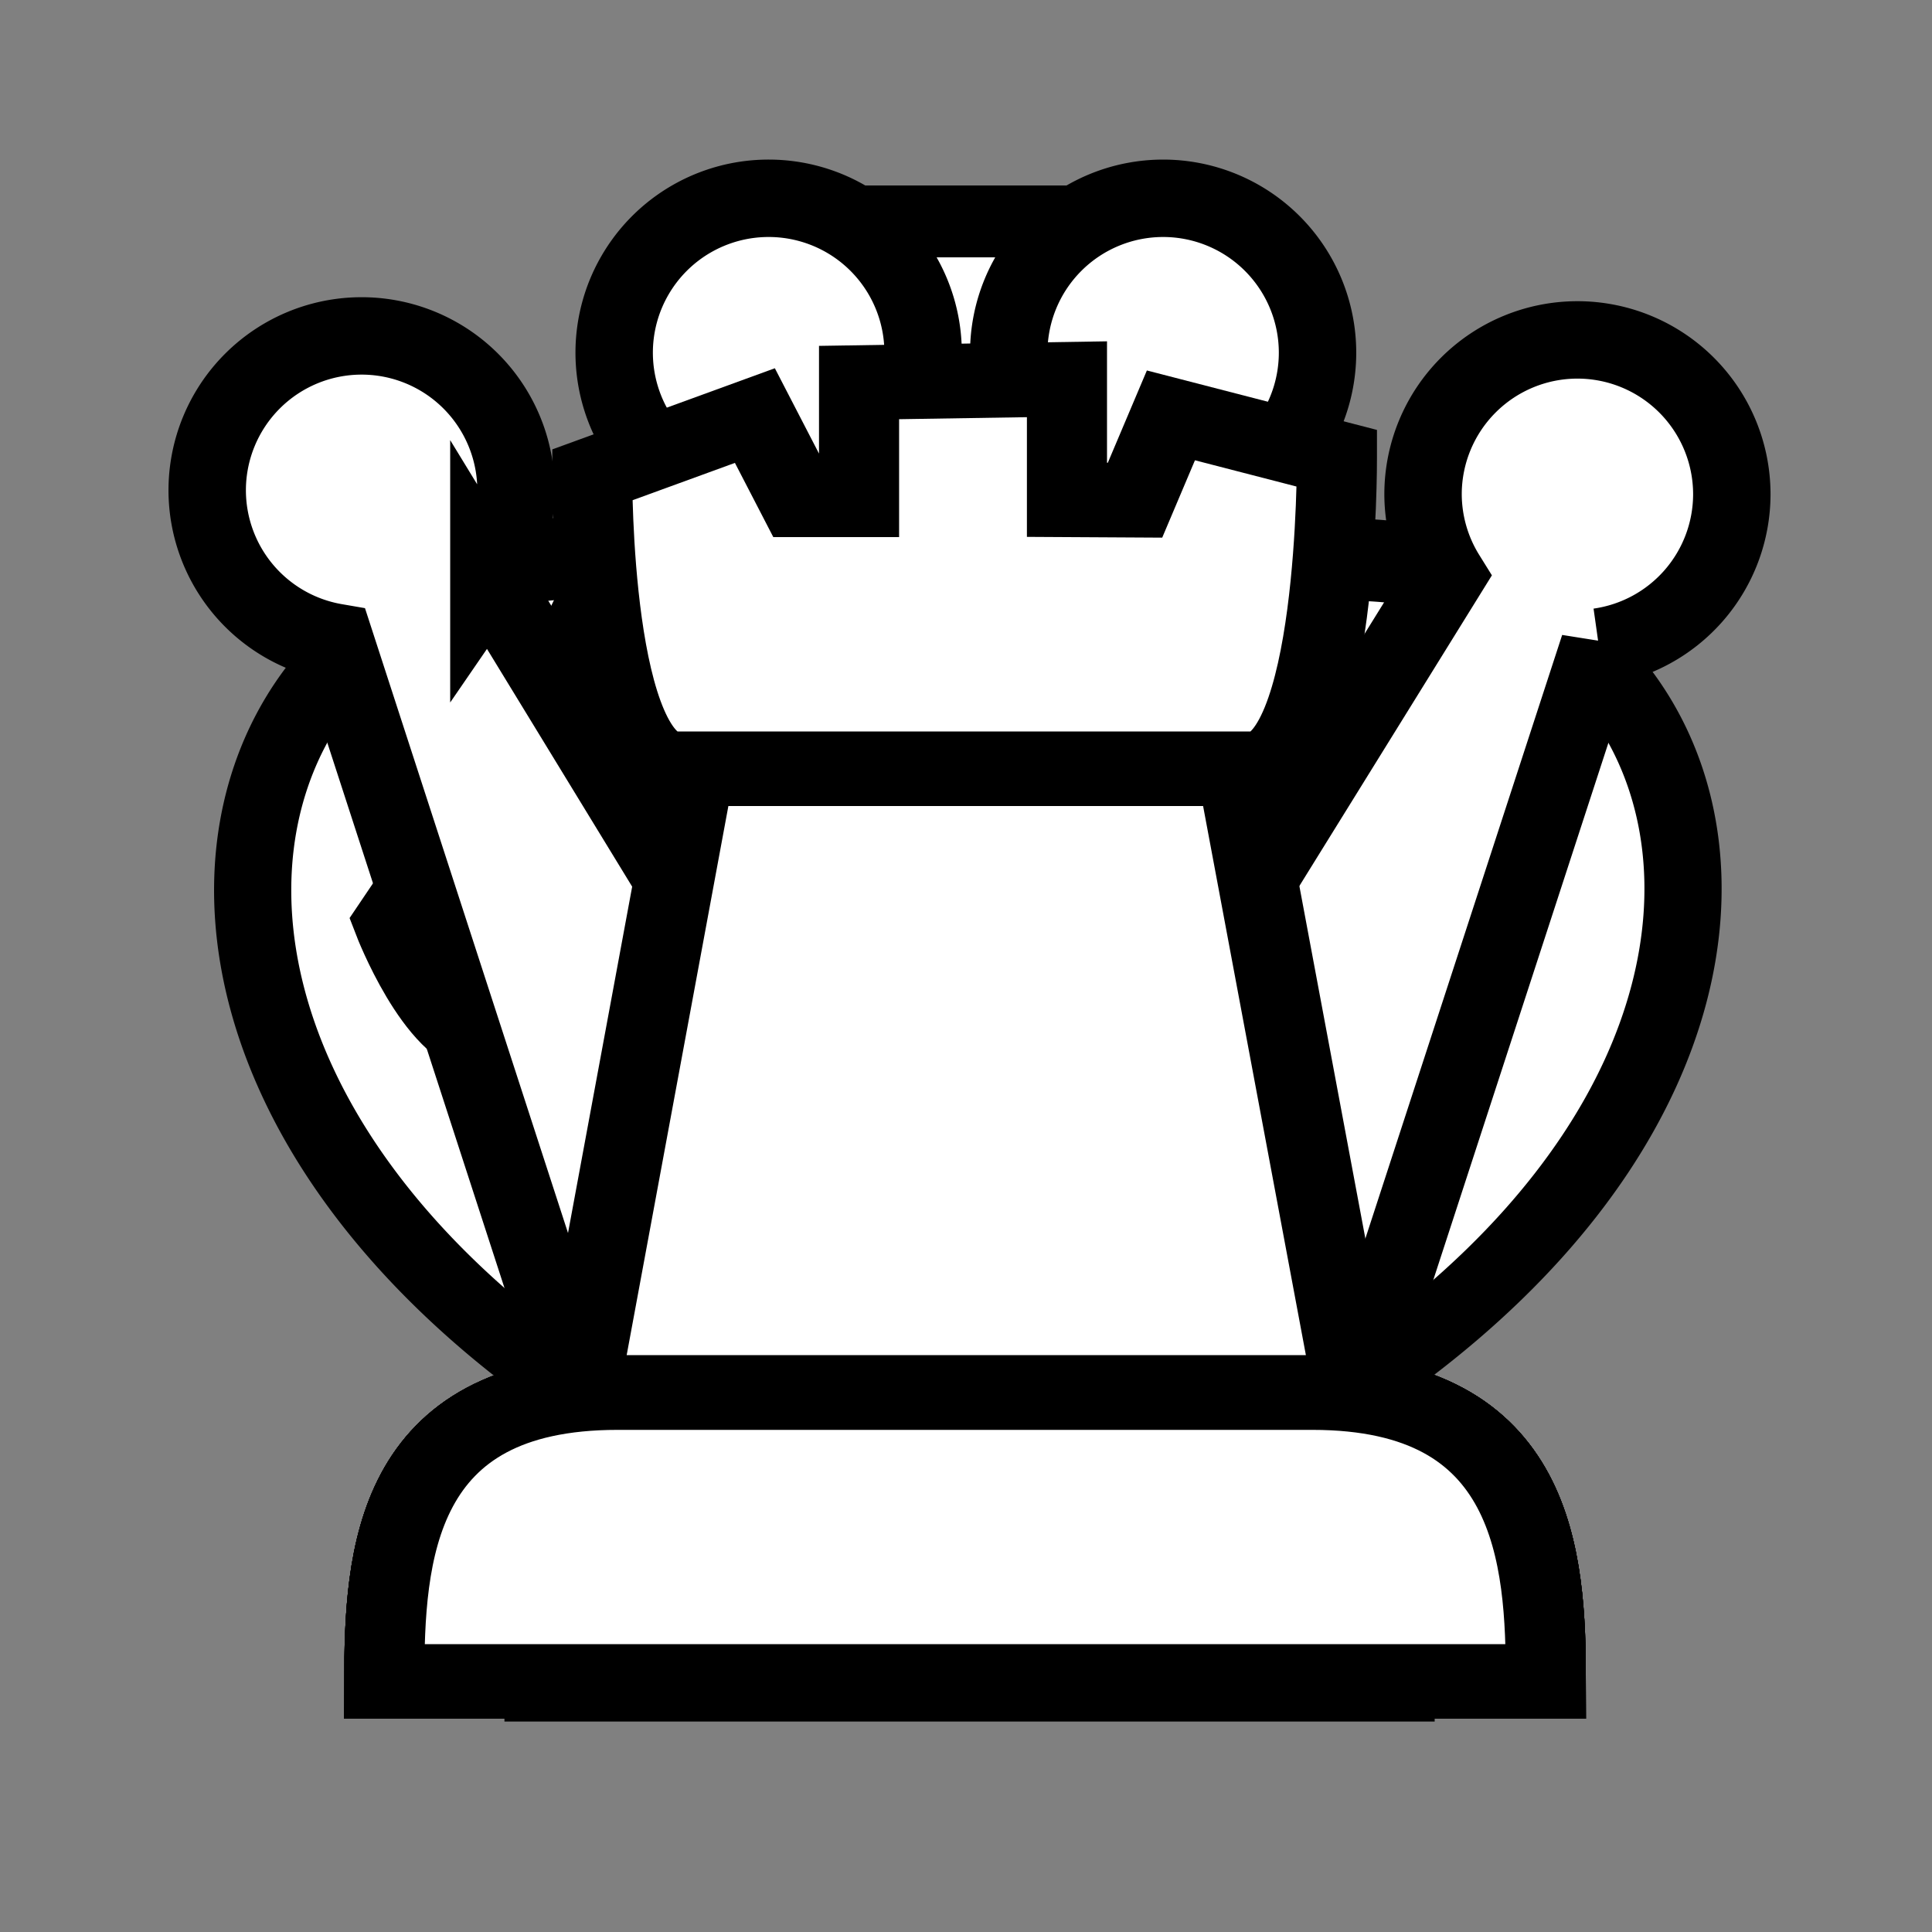 <svg xmlns:ns0="http://www.inkscape.org/namespaces/inkscape" xmlns:ns1="http://sodipodi.sourceforge.net/DTD/sodipodi-0.dtd" xmlns="http://www.w3.org/2000/svg" width="40" height="40" viewbox="0.0 0.0 10.0 10.0">
  <rect width="100%" height="100%" fill="#808080" stroke="none"/>
  <g id="bb" transform="scale(4.0 4.0)">
    <g style="fill:#fff;fill-opacity:1">
      <g style="fill:#fff;fill-opacity:1;stroke-width:.097;stroke-miterlimit:4;stroke-dasharray:none">
        <path d="M6.542 294.178c1.078 0 1.125.858 1.125 1.495H2.069c0-.65.046-1.495 1.124-1.495z" style="fill:#000002;fill-opacity:1;stroke:none;stroke-width:.386;stroke-linecap:butt;stroke-linejoin:miter;stroke-miterlimit:4;stroke-dasharray:none;stroke-opacity:1" transform="matrix(1.074 0 0 1 -.233 -286.97)" />
        <path d="M6.552 293.804c.202-.274 1.198-2.07-.75-3.903 0 0-.783 1.02-.913 2.526h-.477c-.009-1.383 1.01-2.815 1.01-2.815.82-1.555-1.874-1.56-1.13 0-2.275 1.882-1.262 3.953-1.095 4.192z" style="fill:#000002;fill-opacity:1;stroke:none;stroke-width:.374;stroke-linecap:butt;stroke-linejoin:miter;stroke-miterlimit:4;stroke-dasharray:none;stroke-opacity:1" transform="matrix(1.074 0 0 1 -.233 -286.97)" />
      </g>
    </g>
  </g>
  <g id="bk" transform="scale(4.0 4.0)">
    <g style="fill:#fff;fill-opacity:1">
      <g style="fill:#fff;fill-opacity:1;stroke-width:.097;stroke-miterlimit:4;stroke-dasharray:none">
        <path d="M6.542 294.178c1.078 0 1.125.858 1.125 1.495H2.069c0-.65.046-1.495 1.124-1.495z" style="fill:#000;fill-opacity:1;stroke:none;stroke-width:.386;stroke-linecap:butt;stroke-linejoin:miter;stroke-miterlimit:4;stroke-dasharray:none;stroke-opacity:1" transform="matrix(1.074 0 0 1 -.233 -286.97)" />
        <path d="M4.48 287.937v.468h-.537v.727h.537c0 .563-.142.46-.533.694-2.418-.94-3.734 1.985-.939 3.968l3.715-.013c2.848-1.97 1.504-4.894-.913-3.94-.46-.245-.545-.107-.545-.709h.548v-.727h-.548v-.468zm1.929 2.955c.644.063.894.844-.79 1.96v-1.563c.312-.305.497-.425.79-.397zm-2.962.008c.272.01.402.134.675.401v1.562c-1.683-1.115-1.433-1.897-.789-1.959a.85.85 0 0 1 .114-.004z" style="fill:#000;fill-opacity:1;stroke:none;stroke-width:.366;stroke-linecap:butt;stroke-linejoin:miter;stroke-miterlimit:4;stroke-dasharray:none;stroke-opacity:1" transform="matrix(1.074 0 0 1 -.233 -286.97)" />
      </g>
    </g>
  </g>
  <g id="bn" transform="scale(4.0 4.0)">
    <namedview pagecolor="#ffffff" bordercolor="#666666" borderopacity="1" objecttolerance="10" gridtolerance="10" guidetolerance="10" ns0:pageopacity="0" ns0:pageshadow="2" ns0:window-width="2560" ns0:window-height="1409" id="bnnamedview9" showgrid="false" ns0:zoom="6.2441665" ns0:cx="33.879946" ns0:cy="-7.3158071" ns0:window-x="2560" ns0:window-y="0" ns0:window-maximized="1" ns0:current-layer="g906" showguides="true" ns0:guide-bbox="true" ns0:document-units="mm" />
    <defs id="bndefs2" />
    <g transform="translate(0,-287)" id="bnlayer1" style="fill:#ffffff;fill-opacity:1">
      <g transform="matrix(1.074,0,0,1,-0.233,0.029)" style="fill:#ffffff;fill-opacity:1;stroke-width:0.097;stroke-miterlimit:4;stroke-dasharray:none" id="bng906">
        <path id="bnpath886-5" style="fill:#000000;fill-opacity:1;stroke:none;stroke-width:0.386;stroke-linecap:butt;stroke-linejoin:miter;stroke-miterlimit:4;stroke-dasharray:none;stroke-opacity:1" d="m 6.542,294.178 c 1.078,0 1.125,0.857 1.125,1.495 H 2.069 c 0,-0.649 0.047,-1.495 1.124,-1.495 z" />
        <path id="bnpath928" d="M 6.424,293.761 H 3.31 c 0.042,-1.223 1.357,-1.874 1.417,-2.464 0.06,-0.59 -0.208,-0.742 -0.208,-0.742 0,0 -0.183,0.71 -0.417,0.855 -0.234,0.145 -0.778,0.281 -0.778,0.281 0,0 -0.382,0.357 -0.607,0.332 -0.225,-0.025 -0.418,-0.582 -0.418,-0.582 l 0.765,-1.261 0.387,-0.894 0.366,-0.413 0.157,-0.607 0.44,0.533 c 2.423,0 2.948,3.235 2.012,4.962 z" style="fill:#000000;fill-opacity:1;stroke:none;stroke-width:0.366;stroke-linecap:butt;stroke-linejoin:miter;stroke-miterlimit:4;stroke-dasharray:none;stroke-opacity:1" ns0:connector-curvature="0" ns1:nodetypes="ccccsccccccccc" />
      </g>
    </g>
  </g>
  <g id="bp" transform="scale(4.0 4.0)">
    <g style="fill:#fff;fill-opacity:1">
      <g style="fill:#fff;fill-opacity:1;stroke-width:.097;stroke-miterlimit:4;stroke-dasharray:none">
        <path d="M18.875 10.234a3.938 3.938 0 0 0-3.938 3.938 3.938 3.938 0 0 0 1.27 2.889l-2.234.959v2.33l2.643-.008c-1.555 10.05-6.007 6.96-6.007 12.527h16.657c0-5.646-4.56-2.232-6.124-12.53l2.64-.04v-2.315l-2.21-.945a3.938 3.938 0 0 0 1.242-2.867 3.938 3.938 0 0 0-3.939-3.938z" style="fill:#000004;fill-opacity:1;stroke:none;stroke-width:1.512;stroke-linecap:butt;stroke-linejoin:miter;stroke-miterlimit:4;stroke-dasharray:none;stroke-opacity:1" transform="matrix(.265 0 0 .265 0 0)" />
      </g>
    </g>
  </g>
  <g id="bq" transform="scale(4.0 4.0)">
    <g style="fill:#fff;fill-opacity:1">
      <g style="fill:#fff;fill-opacity:1;stroke-width:.097;stroke-miterlimit:4;stroke-dasharray:none">
        <path d="M6.542 294.178c1.078 0 1.125.858 1.125 1.495H2.069c0-.65.046-1.495 1.124-1.495z" style="fill:#000;fill-opacity:1;stroke:none;stroke-width:.386;stroke-linecap:butt;stroke-linejoin:miter;stroke-miterlimit:4;stroke-dasharray:none;stroke-opacity:1" transform="matrix(1.074 0 0 1 -.233 -286.97)" />
        <path d="M3.917 287.996a.743.747 0 0 0-.743.746.743.747 0 0 0 .47.694l-.092 2.01-.982-1.615a.743.747 0 0 0 .13-.424.743.747 0 0 0-.742-.746.743.747 0 0 0-.743.746.743.747 0 0 0 .617.736l1.176 3.636h3.733l1.173-3.614a.743.747 0 0 0 .64-.738.743.747 0 0 0-.744-.747.743.747 0 0 0-.743.747.743.747 0 0 0 .112.392l-1.003 1.626-.079-2.012a.743.747 0 0 0 .462-.69.743.747 0 0 0-.743-.747.743.747 0 0 0-.743.746.743.747 0 0 0 .21.52l-.419 2.183-.4-2.198a.743.747 0 0 0 .196-.505.743.747 0 0 0-.743-.746z" style="fill:#000;fill-opacity:1;stroke:none;stroke-width:.373;stroke-linecap:butt;stroke-linejoin:miter;stroke-miterlimit:4;stroke-dasharray:none;stroke-opacity:1" transform="matrix(1.074 0 0 1 -.233 -286.97)" />
      </g>
    </g>
  </g>
  <g id="br" transform="scale(4.0 4.0)">
    <g style="fill:#fff;fill-opacity:1">
      <g style="fill:#fff;fill-opacity:1;stroke-width:.097;stroke-miterlimit:4;stroke-dasharray:none">
        <path d="M6.542 294.178c1.078 0 1.125.858 1.125 1.495H2.069c0-.65.046-1.495 1.124-1.495z" style="fill:#000003;fill-opacity:1;stroke:none;stroke-width:.386;stroke-linecap:butt;stroke-linejoin:miter;stroke-miterlimit:4;stroke-dasharray:none;stroke-opacity:1" transform="matrix(1.074 0 0 1 -.233 -286.97)" />
        <path d="m6.74 293.78-.567-2.412H3.569l-.561 2.412z" style="fill:#000003;fill-opacity:1;stroke:none;stroke-width:.332;stroke-linecap:butt;stroke-linejoin:miter;stroke-miterlimit:4;stroke-dasharray:none;stroke-opacity:1" transform="matrix(1.074 0 0 1 -.233 -286.97)" />
        <path d="m6.66 289.342-.8-.222-.173.439-.328-.002v-.624l-1.002.017v.607h-.292l-.21-.436-.784.307s-.008 1.53.404 1.521h2.781c.412 0 .404-1.606.404-1.606z" style="fill:#000003;fill-opacity:1;stroke:none;stroke-width:.386;stroke-linecap:butt;stroke-linejoin:miter;stroke-opacity:1;stroke-miterlimit:4;stroke-dasharray:none" transform="matrix(1.074 0 0 1 -.233 -286.97)" />
      </g>
    </g>
  </g>
  <g id="wb" transform="scale(4.0 4.0)">
    <g style="fill:#fff;fill-opacity:1">
      <g style="fill:#fff;fill-opacity:1;stroke-width:.097;stroke-miterlimit:4;stroke-dasharray:none">
        <path d="M6.542 294.178c1.078 0 1.125.858 1.125 1.495H2.069c0-.65.046-1.495 1.124-1.495zM6.552 294.164c.202-.292 1.198-2.21-.75-4.165 0 0-.783 1.088-.913 2.696l-.477-.001c-.009-1.476 1.01-3.004 1.01-3.004.82-1.66-1.874-1.665-1.13 0-2.275 2.009-1.262 4.219-1.095 4.474z" style="fill:#fff;fill-opacity:1;stroke:#000;stroke-width:.386;stroke-linecap:butt;stroke-linejoin:miter;stroke-miterlimit:4;stroke-dasharray:none;stroke-opacity:1" transform="matrix(1.074 0 0 1 -.233 -286.97)" />
      </g>
    </g>
  </g>
  <g id="wk" transform="scale(4.0 4.0)">
    <g style="fill:#fff;fill-opacity:1">
      <g style="fill:#fff;fill-opacity:1;stroke-width:.097;stroke-miterlimit:4;stroke-dasharray:none">
        <path d="M6.542 294.178c1.078 0 1.125.858 1.125 1.495H2.069c0-.65.046-1.495 1.124-1.495z" style="fill:#fff;fill-opacity:1;stroke:#000;stroke-width:.386;stroke-linecap:butt;stroke-linejoin:miter;stroke-miterlimit:4;stroke-dasharray:none;stroke-opacity:1" transform="matrix(1.074 0 0 1 -.233 -286.97)" />
        <path d="M4.48 288.116v.484h-.537v.753h.537c0 .582-.142.476-.533.717-2.418-.972-3.734 2.055-.939 4.107l3.715-.014c2.848-2.038 1.504-5.064-.913-4.077-.46-.253-.545-.111-.545-.733h.548v-.753h-.548v-.484zm1.929 3.058c.644.065.894.873-.79 2.028v-1.617c.312-.315.497-.44.79-.41zm-2.962.008c.272.01.402.139.675.415v1.616c-1.683-1.154-1.433-1.962-.789-2.027a.85.85 0 0 1 .114-.004z" style="fill:#fff;fill-opacity:1;stroke:#000;stroke-width:.372;stroke-linecap:butt;stroke-linejoin:miter;stroke-miterlimit:4;stroke-dasharray:none;stroke-opacity:1" transform="matrix(1.074 0 0 1 -.233 -286.97)" />
      </g>
    </g>
  </g>
  <g id="wn" transform="scale(4.0 4.0)">
    <g style="fill:#fff;fill-opacity:1">
      <g style="fill:#fff;fill-opacity:1;stroke-width:.097;stroke-miterlimit:4;stroke-dasharray:none">
        <path d="M6.545 294.15H3.201c.046-1.268 1.457-1.942 1.521-2.553.065-.612-.223-.77-.223-.77s-.197.736-.448.886c-.251.15-.836.291-.836.291s-.41.37-.651.344c-.242-.025-.449-.603-.449-.603l.82-1.306.417-.926.392-.428.168-.628.473.552c2.601 0 3.165 3.352 2.16 5.14zM6.542 294.178c1.078 0 1.125.858 1.125 1.495H2.069c0-.65.046-1.495 1.124-1.495z" style="fill:#fff;fill-opacity:1;stroke:#000;stroke-width:.386;stroke-linecap:butt;stroke-linejoin:miter;stroke-miterlimit:4;stroke-dasharray:none;stroke-opacity:1" transform="matrix(1.074 0 0 1 -.233 -286.97)" />
      </g>
    </g>
  </g>
  <g id="wp" transform="scale(4.0 4.0)">
    <g style="fill:#fff;fill-opacity:1">
      <g style="fill:#fff;fill-opacity:1;stroke-width:.097;stroke-miterlimit:4;stroke-dasharray:none">
        <path d="M18.875 10.234a3.938 3.938 0 0 0-3.938 3.938 3.938 3.938 0 0 0 1.27 2.889l-2.234.959v2.33l2.643-.008c-1.555 10.05-6.007 6.96-6.007 12.527h16.657c0-5.646-4.56-2.232-6.124-12.53l2.64-.04v-2.315l-2.21-.945a3.938 3.938 0 0 0 1.242-2.867 3.938 3.938 0 0 0-3.939-3.938z" style="fill:#fff;fill-opacity:1;stroke:#000;stroke-width:1.512;stroke-linecap:butt;stroke-linejoin:miter;stroke-miterlimit:4;stroke-dasharray:none;stroke-opacity:1" transform="matrix(.265 0 0 .265 0 0)" />
      </g>
    </g>
  </g>
  <g id="wq" transform="scale(4.0 4.0)">
    <g style="fill:#fff;fill-opacity:1">
      <g style="fill:#fff;fill-opacity:1;stroke-width:.097;stroke-miterlimit:4;stroke-dasharray:none">
        <path d="M6.542 294.178c1.078 0 1.125.858 1.125 1.495H2.069c0-.65.046-1.495 1.124-1.495z" style="fill:#fff;fill-opacity:1;stroke:#000;stroke-width:.386;stroke-linecap:butt;stroke-linejoin:miter;stroke-miterlimit:4;stroke-dasharray:none;stroke-opacity:1" transform="matrix(1.074 0 0 1 -.233 -286.97)" />
        <path d="M15.014 3.873a3.016 3.016 0 0 0-3.018 3.016 3.016 3.016 0 0 0 1.91 2.804l-.373 8.116-3.984-6.524a3.016 3.016 0 0 0 .53-1.709 3.016 3.016 0 0 0-3.017-3.015 3.016 3.016 0 0 0-3.015 3.015 3.016 3.016 0 0 0 2.504 2.97l4.773 14.69h15.147l4.76-14.6a3.016 3.016 0 0 0 2.595-2.982 3.016 3.016 0 0 0-3.015-3.015 3.016 3.016 0 0 0-3.016 3.015 3.016 3.016 0 0 0 .455 1.584l-4.072 6.57-.319-8.128a3.016 3.016 0 0 0 1.875-2.791 3.016 3.016 0 0 0-3.015-3.016 3.016 3.016 0 0 0-3.016 3.016 3.016 3.016 0 0 0 .854 2.103l-1.702 8.817-1.625-8.88a3.016 3.016 0 0 0 .8-2.04 3.016 3.016 0 0 0-3.016-3.016z" style="fill:#fff;fill-opacity:1;stroke:#000;stroke-width:1.512;stroke-linecap:butt;stroke-linejoin:miter;stroke-opacity:1;stroke-miterlimit:4;stroke-dasharray:none" transform="matrix(.265 0 0 .265 0 0)" />
      </g>
    </g>
  </g>
  <g id="wr" transform="scale(4.0 4.0)">
    <g style="fill:#fff;fill-opacity:1">
      <g style="fill:#fff;fill-opacity:1;stroke-width:.097;stroke-miterlimit:4;stroke-dasharray:none">
        <path d="M6.542 294.178c1.078 0 1.125.858 1.125 1.495H2.069c0-.65.046-1.495 1.124-1.495z" style="fill:#fff;fill-opacity:1;stroke:#000;stroke-width:.386;stroke-linecap:butt;stroke-linejoin:miter;stroke-miterlimit:4;stroke-dasharray:none;stroke-opacity:1" transform="matrix(1.074 0 0 1 -.233 -286.97)" />
        <path d="m6.74 294.177-.567-3.253H3.569l-.561 3.253z" style="fill:#fff;fill-opacity:1;stroke:#000;stroke-width:.386;stroke-linecap:butt;stroke-linejoin:miter;stroke-opacity:1;stroke-miterlimit:4;stroke-dasharray:none" transform="matrix(1.074 0 0 1 -.233 -286.97)" />
        <path d="m6.66 289.342-.8-.222-.173.439-.328-.002v-.624l-1.002.017v.607h-.292l-.21-.436-.784.307s-.008 1.53.404 1.521h2.781c.412 0 .404-1.606.404-1.606z" style="fill:#fff;fill-opacity:1;stroke:#000;stroke-width:.386;stroke-linecap:butt;stroke-linejoin:miter;stroke-opacity:1;stroke-miterlimit:4;stroke-dasharray:none" transform="matrix(1.074 0 0 1 -.233 -286.97)" />
      </g>
    </g>
  </g>
</svg>